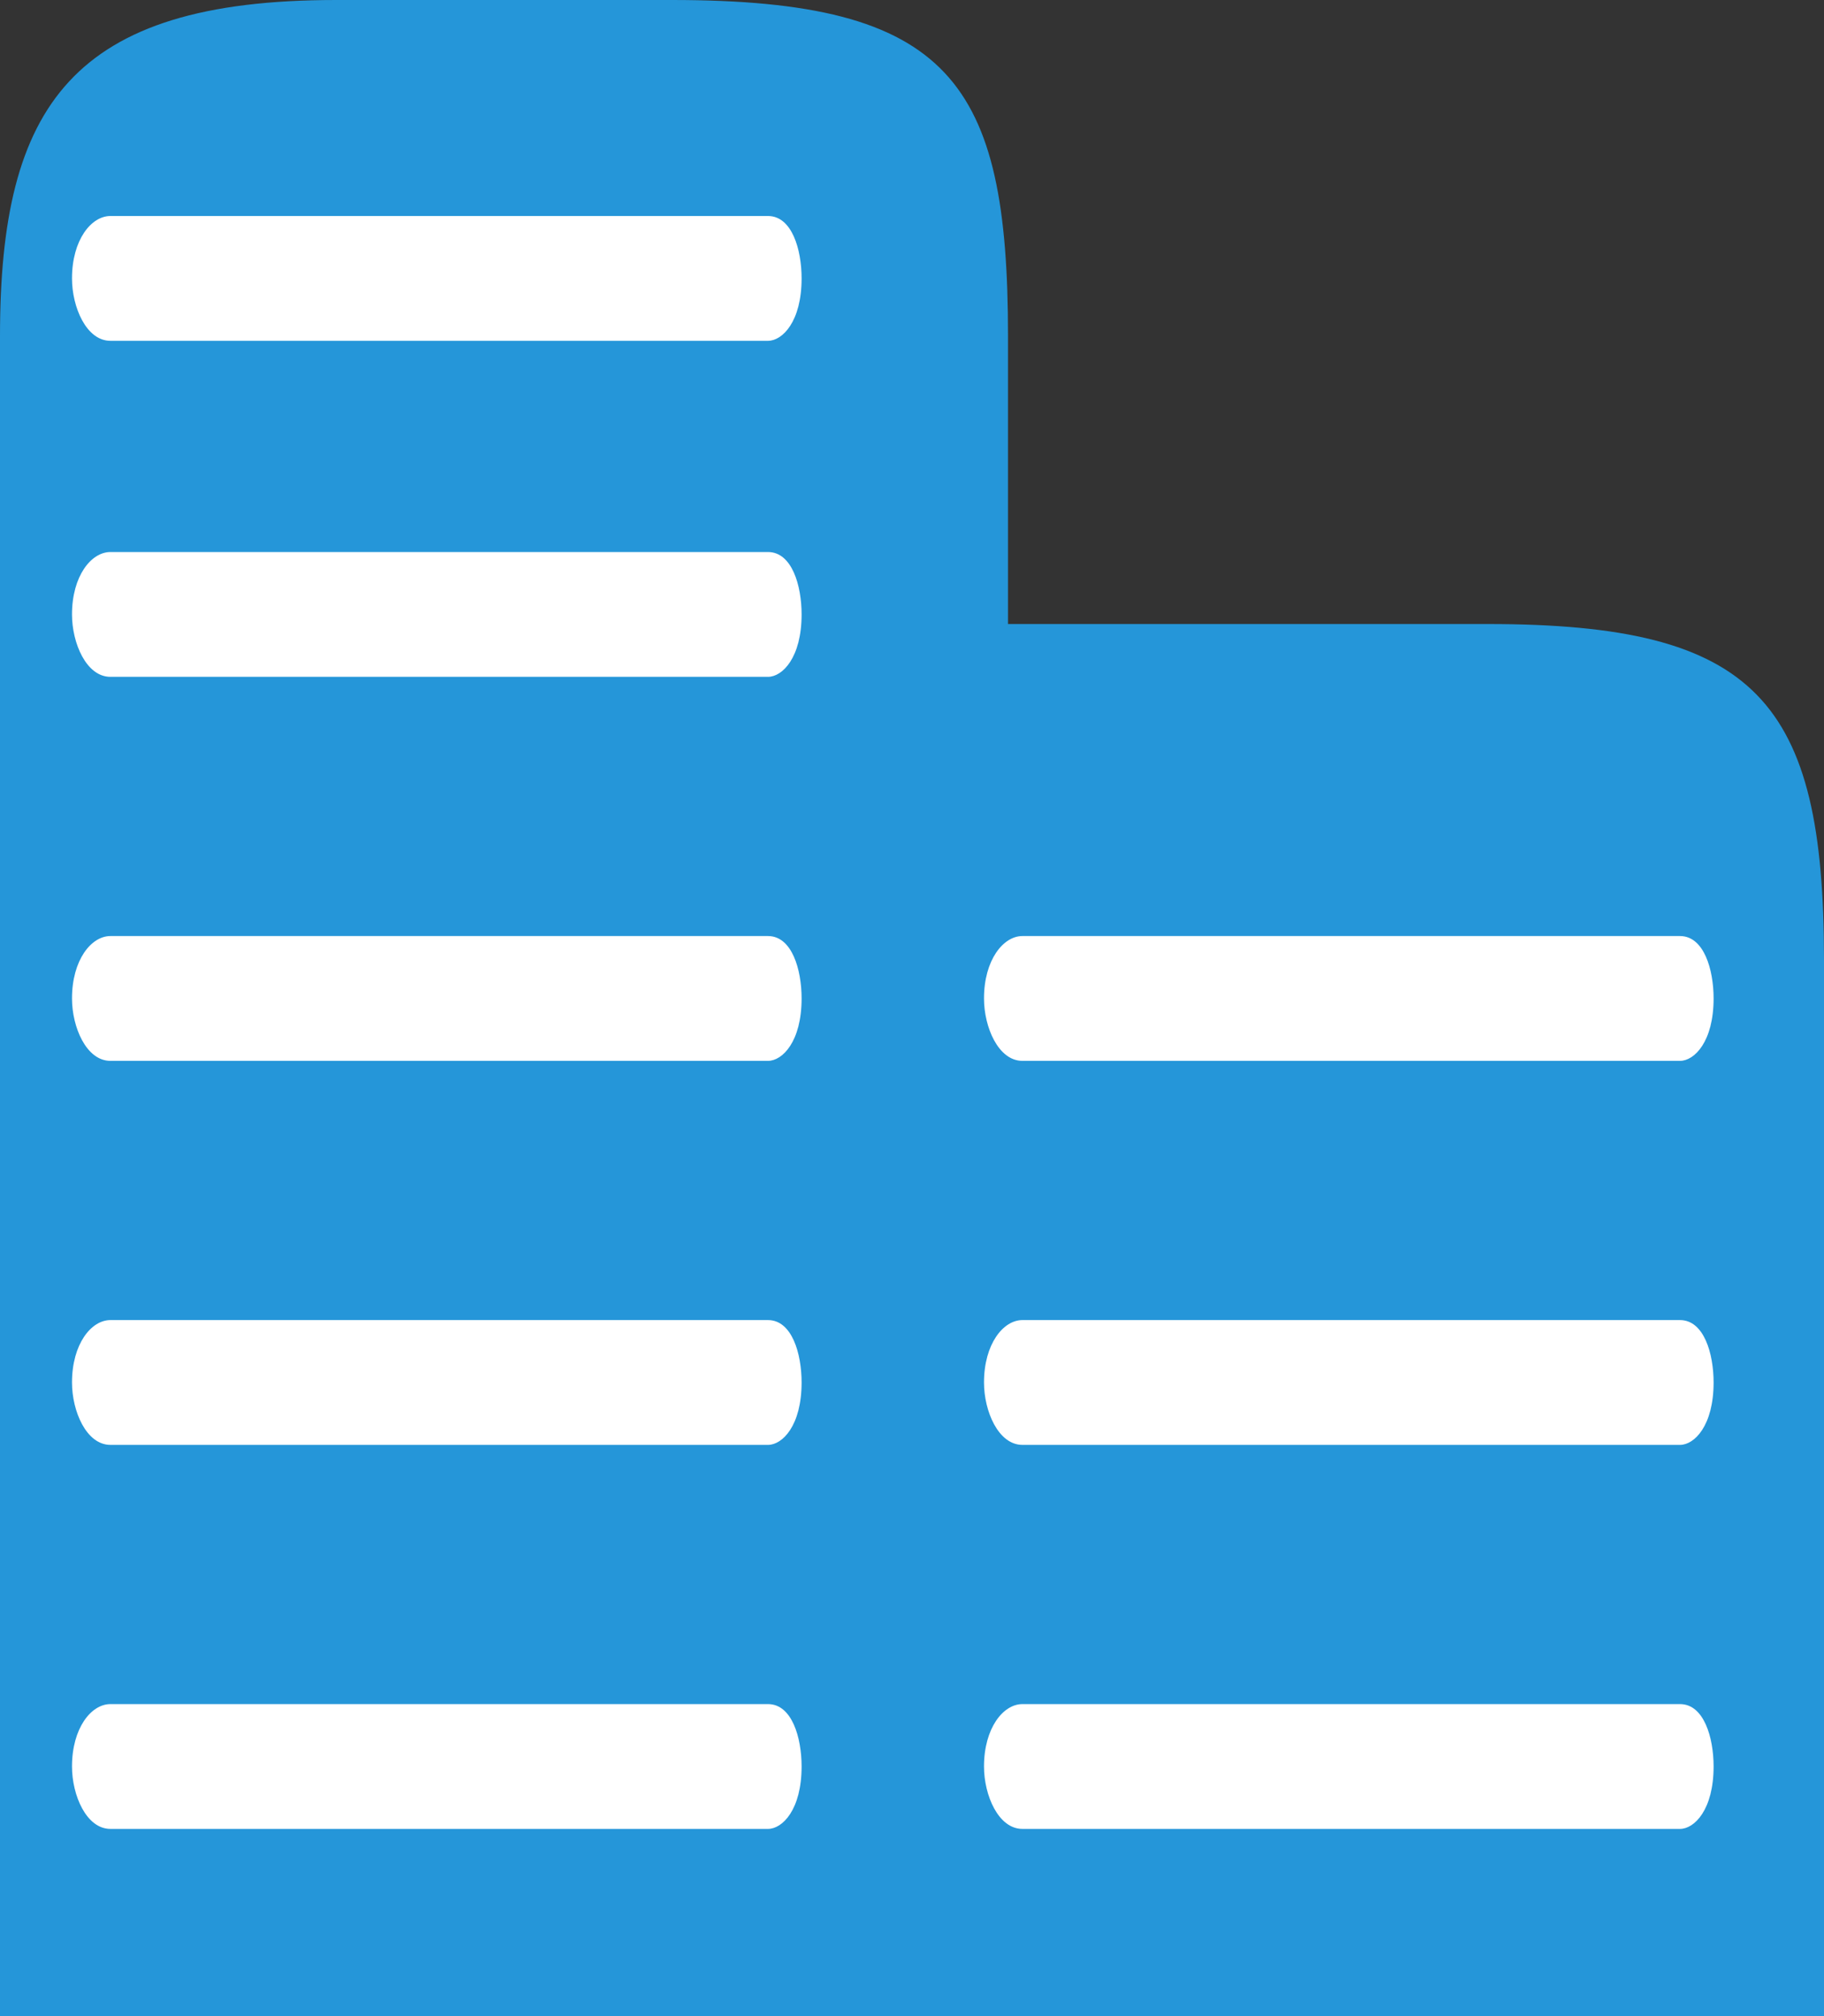 <?xml version="1.0" encoding="utf-8"?>
<!-- Generator: Adobe Illustrator 23.0.3, SVG Export Plug-In . SVG Version: 6.00 Build 0)  -->
<svg version="1.1" id="图层_1" xmlns="http://www.w3.org/2000/svg" xmlns:xlink="http://www.w3.org/1999/xlink" x="0px" y="0px"
	 viewBox="0 0 38 42" style="enable-background:new 0 0 38 42;" xml:space="preserve">
<rect x="0" y="0" width="38" height="42" fill="#333333" stroke="none"/>
<style type="text/css">
	.st0{fill-rule:evenodd;clip-rule:evenodd;fill:#2596D9;}
	.st1{fill-rule:evenodd;clip-rule:evenodd;fill:#FFFFFF;}
</style>
<path class="st0" d="M21,13h10c5.6,0,7,1.6,7,7v22H21H0V7c0-4.8,1.5-7,7-7h7c5.8,0,7,1.7,7,7V13z"/>
<path class="st1" d="M21.3,27.5h13.7c0.5,0,0.7,0.7,0.7,1.3l0,0c0,0.9-0.4,1.3-0.7,1.3H21.3c-0.5,0-0.8-0.7-0.8-1.3l0,0
	C20.5,28,20.9,27.5,21.3,27.5z"/>
<path class="st1" d="M21.3,19.5h13.7c0.5,0,0.7,0.7,0.7,1.3l0,0c0,0.9-0.4,1.3-0.7,1.3H21.3c-0.5,0-0.8-0.7-0.8-1.3l0,0
	C20.5,20,20.9,19.5,21.3,19.5z"/>
<path class="st1" d="M21.3,35.5h13.7c0.5,0,0.7,0.7,0.7,1.3l0,0c0,0.9-0.4,1.3-0.7,1.3H21.3c-0.5,0-0.8-0.7-0.8-1.3l0,0
	C20.5,36,20.9,35.5,21.3,35.5z"/>
<path class="st1" d="M2.3,35.5h13.7c0.5,0,0.7,0.7,0.7,1.3l0,0c0,0.9-0.4,1.3-0.7,1.3H2.3c-0.5,0-0.8-0.7-0.8-1.3l0,0
	C1.5,36,1.9,35.5,2.3,35.5z"/>
<path class="st1" d="M2.3,27.5h13.7c0.5,0,0.7,0.7,0.7,1.3l0,0c0,0.9-0.4,1.3-0.7,1.3H2.3c-0.5,0-0.8-0.7-0.8-1.3l0,0
	C1.5,28,1.9,27.5,2.3,27.5z"/>
<path class="st1" d="M2.3,19.5h13.7c0.5,0,0.7,0.7,0.7,1.3l0,0c0,0.9-0.4,1.3-0.7,1.3H2.3c-0.5,0-0.8-0.7-0.8-1.3l0,0
	C1.5,20,1.9,19.5,2.3,19.5z"/>
<path class="st1" d="M2.3,11.5h13.7c0.5,0,0.7,0.7,0.7,1.3l0,0c0,0.9-0.4,1.3-0.7,1.3H2.3c-0.5,0-0.8-0.7-0.8-1.3l0,0
	C1.5,12,1.9,11.5,2.3,11.5z"/>
<path class="st1" d="M2.3,4.5h13.7c0.5,0,0.7,0.7,0.7,1.3l0,0c0,0.9-0.4,1.3-0.7,1.3H2.3c-0.5,0-0.8-0.7-0.8-1.3l0,0
	C1.5,5,1.9,4.5,2.3,4.5z"/>
</svg>

